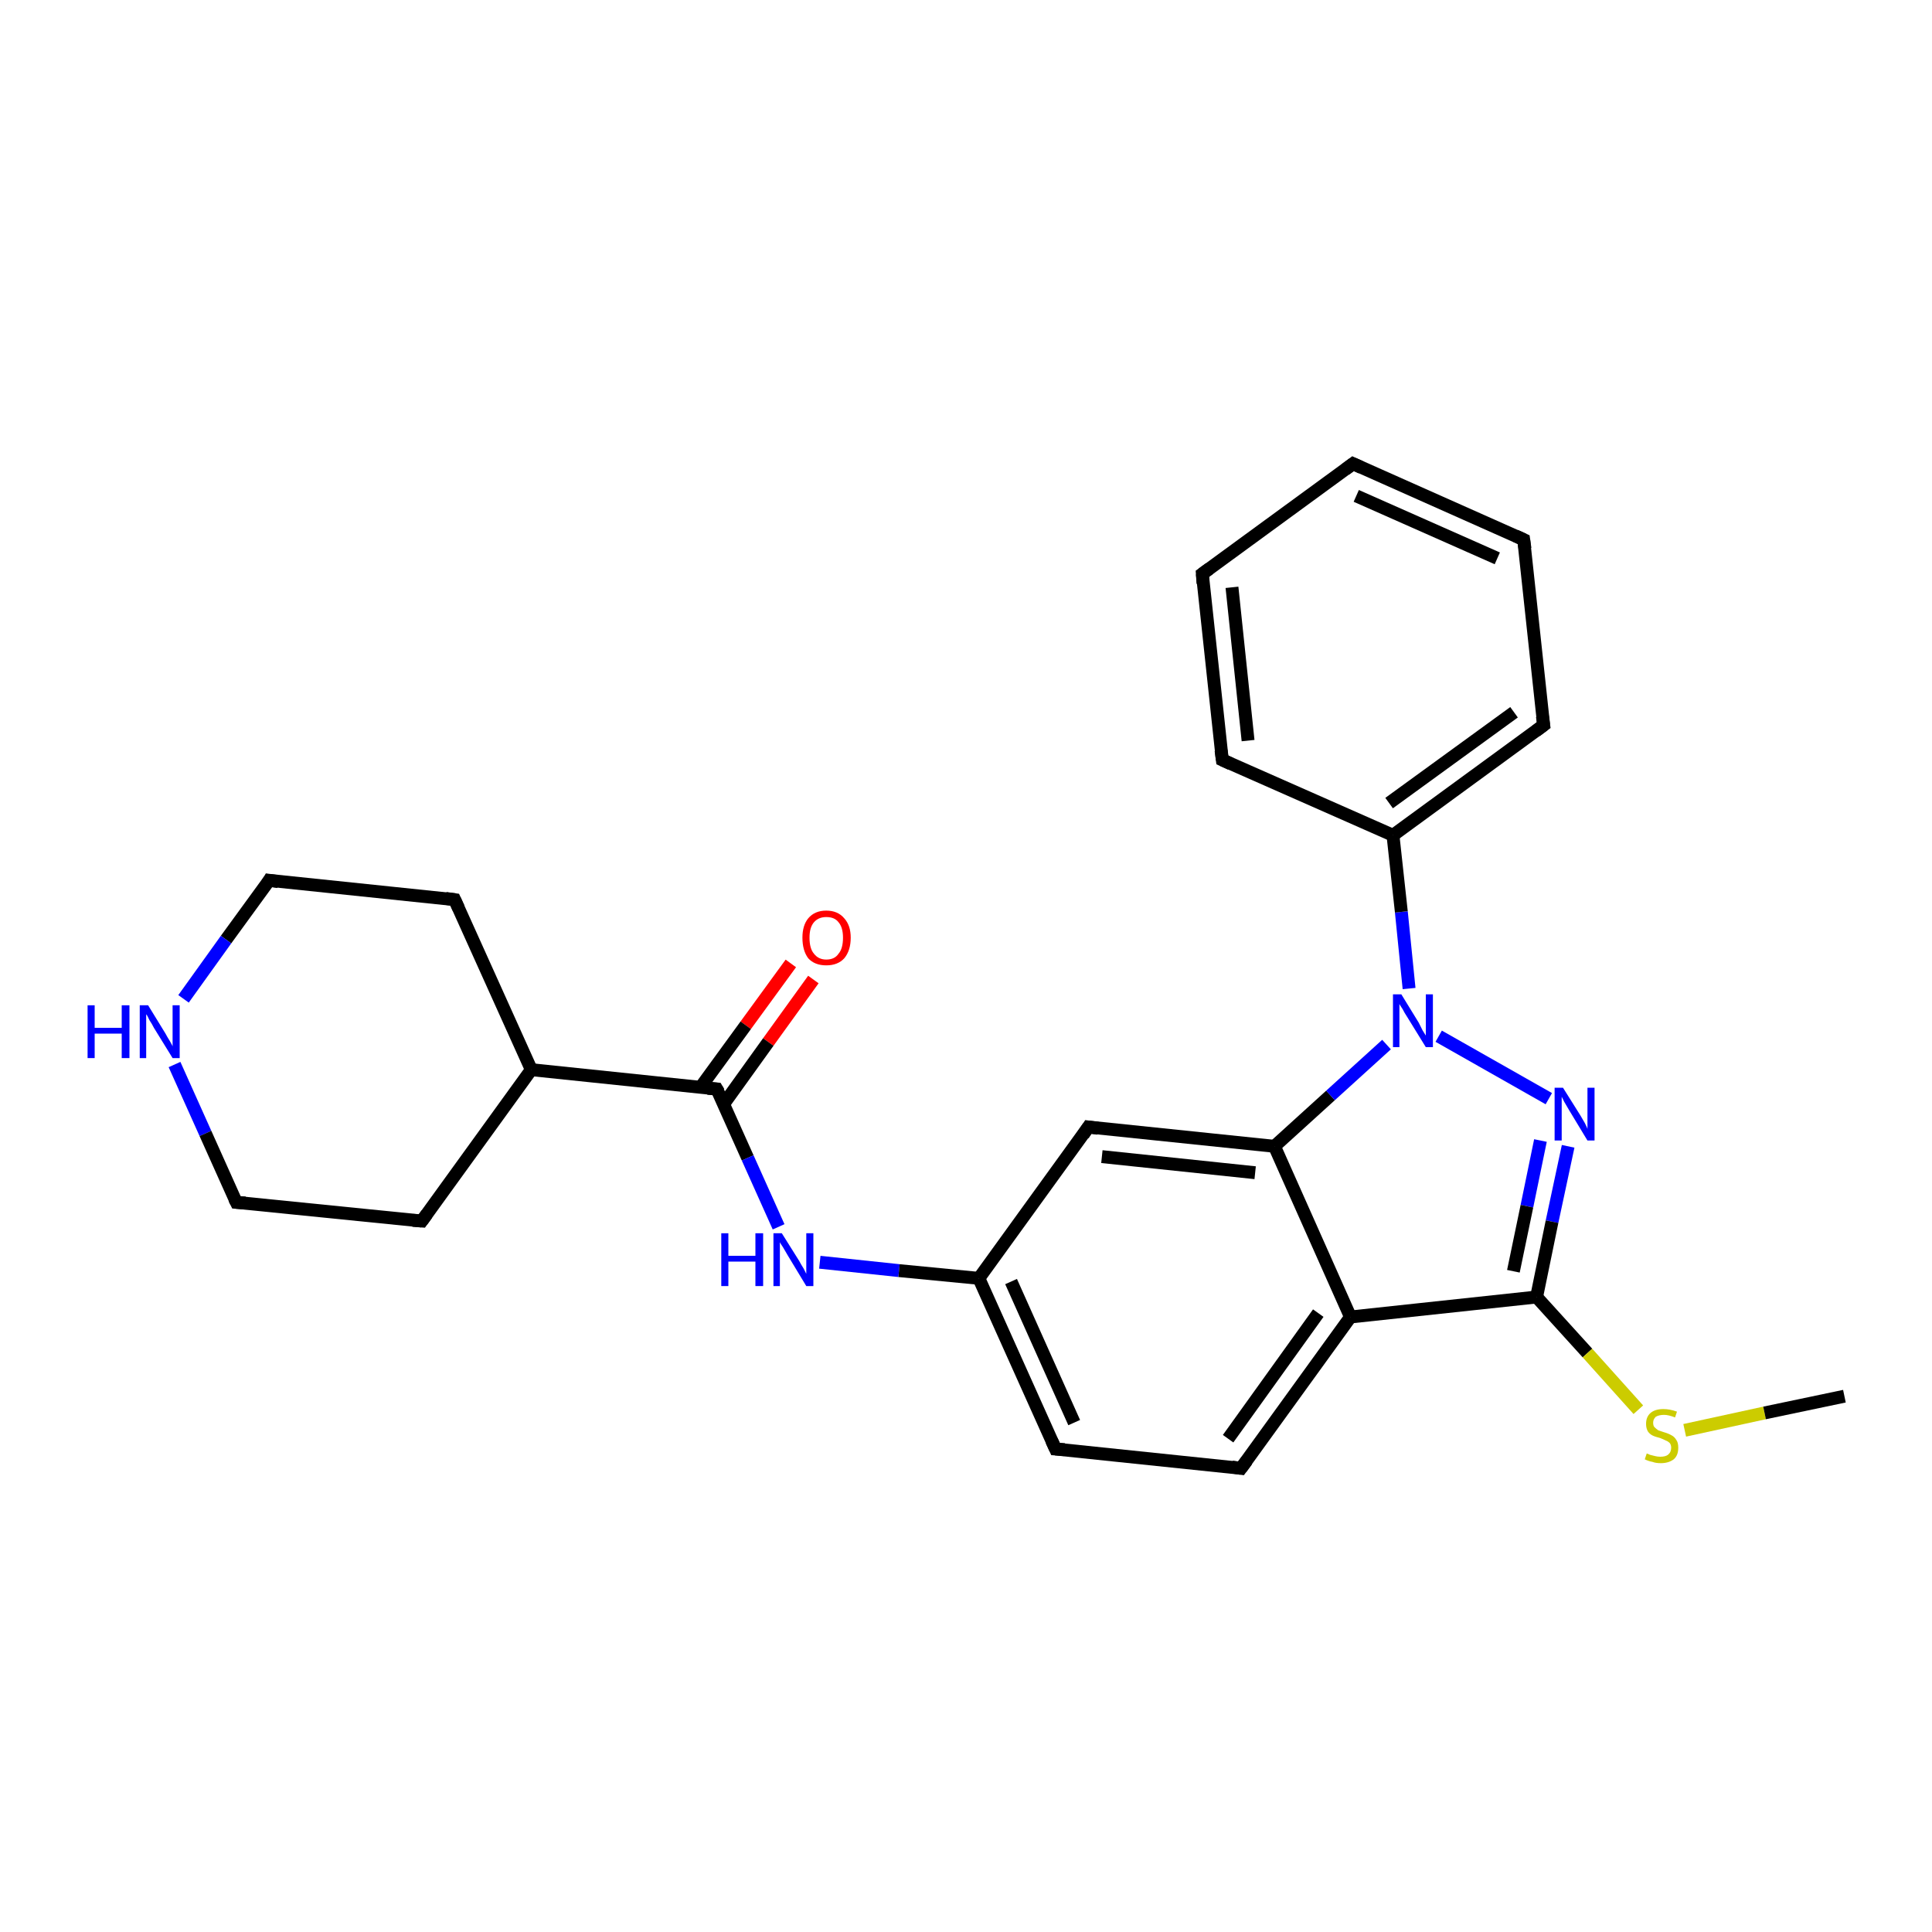 <?xml version='1.0' encoding='iso-8859-1'?>
<svg version='1.1' baseProfile='full'
              xmlns='http://www.w3.org/2000/svg'
                      xmlns:rdkit='http://www.rdkit.org/xml'
                      xmlns:xlink='http://www.w3.org/1999/xlink'
                  xml:space='preserve'
width='300px' height='300px' viewBox='0 0 300 300'>
<!-- END OF HEADER -->
<rect style='opacity:1.0;fill:#FFFFFF;stroke:none' width='300.0' height='300.0' x='0.0' y='0.0'> </rect>
<path class='bond-0 atom-0 atom-1' d='M 126.3,152.1 L 119.3,161.8' style='fill:none;fill-rule:evenodd;stroke:#FF0000;stroke-width:2.0px;stroke-linecap:butt;stroke-linejoin:miter;stroke-opacity:1' />
<path class='bond-0 atom-0 atom-1' d='M 119.3,161.8 L 112.4,171.4' style='fill:none;fill-rule:evenodd;stroke:#000000;stroke-width:2.0px;stroke-linecap:butt;stroke-linejoin:miter;stroke-opacity:1' />
<path class='bond-0 atom-0 atom-1' d='M 122.8,149.6 L 115.8,159.2' style='fill:none;fill-rule:evenodd;stroke:#FF0000;stroke-width:2.0px;stroke-linecap:butt;stroke-linejoin:miter;stroke-opacity:1' />
<path class='bond-0 atom-0 atom-1' d='M 115.8,159.2 L 108.8,168.8' style='fill:none;fill-rule:evenodd;stroke:#000000;stroke-width:2.0px;stroke-linecap:butt;stroke-linejoin:miter;stroke-opacity:1' />
<path class='bond-1 atom-1 atom-2' d='M 111.3,169.1 L 116.1,179.8' style='fill:none;fill-rule:evenodd;stroke:#000000;stroke-width:2.0px;stroke-linecap:butt;stroke-linejoin:miter;stroke-opacity:1' />
<path class='bond-1 atom-1 atom-2' d='M 116.1,179.8 L 120.9,190.5' style='fill:none;fill-rule:evenodd;stroke:#0000FF;stroke-width:2.0px;stroke-linecap:butt;stroke-linejoin:miter;stroke-opacity:1' />
<path class='bond-2 atom-2 atom-3' d='M 127.3,196.0 L 139.6,197.3' style='fill:none;fill-rule:evenodd;stroke:#0000FF;stroke-width:2.0px;stroke-linecap:butt;stroke-linejoin:miter;stroke-opacity:1' />
<path class='bond-2 atom-2 atom-3' d='M 139.6,197.3 L 152.0,198.5' style='fill:none;fill-rule:evenodd;stroke:#000000;stroke-width:2.0px;stroke-linecap:butt;stroke-linejoin:miter;stroke-opacity:1' />
<path class='bond-3 atom-3 atom-4' d='M 152.0,198.5 L 163.9,225.0' style='fill:none;fill-rule:evenodd;stroke:#000000;stroke-width:2.0px;stroke-linecap:butt;stroke-linejoin:miter;stroke-opacity:1' />
<path class='bond-3 atom-3 atom-4' d='M 157.0,199.0 L 166.8,220.9' style='fill:none;fill-rule:evenodd;stroke:#000000;stroke-width:2.0px;stroke-linecap:butt;stroke-linejoin:miter;stroke-opacity:1' />
<path class='bond-4 atom-4 atom-5' d='M 163.9,225.0 L 192.7,228.0' style='fill:none;fill-rule:evenodd;stroke:#000000;stroke-width:2.0px;stroke-linecap:butt;stroke-linejoin:miter;stroke-opacity:1' />
<path class='bond-5 atom-5 atom-6' d='M 192.7,228.0 L 209.7,204.5' style='fill:none;fill-rule:evenodd;stroke:#000000;stroke-width:2.0px;stroke-linecap:butt;stroke-linejoin:miter;stroke-opacity:1' />
<path class='bond-5 atom-5 atom-6' d='M 190.7,223.4 L 204.7,203.9' style='fill:none;fill-rule:evenodd;stroke:#000000;stroke-width:2.0px;stroke-linecap:butt;stroke-linejoin:miter;stroke-opacity:1' />
<path class='bond-6 atom-6 atom-7' d='M 209.7,204.5 L 197.9,178.0' style='fill:none;fill-rule:evenodd;stroke:#000000;stroke-width:2.0px;stroke-linecap:butt;stroke-linejoin:miter;stroke-opacity:1' />
<path class='bond-7 atom-7 atom-8' d='M 197.9,178.0 L 169.0,175.0' style='fill:none;fill-rule:evenodd;stroke:#000000;stroke-width:2.0px;stroke-linecap:butt;stroke-linejoin:miter;stroke-opacity:1' />
<path class='bond-7 atom-7 atom-8' d='M 194.9,182.1 L 171.1,179.6' style='fill:none;fill-rule:evenodd;stroke:#000000;stroke-width:2.0px;stroke-linecap:butt;stroke-linejoin:miter;stroke-opacity:1' />
<path class='bond-8 atom-7 atom-9' d='M 197.9,178.0 L 206.6,170.1' style='fill:none;fill-rule:evenodd;stroke:#000000;stroke-width:2.0px;stroke-linecap:butt;stroke-linejoin:miter;stroke-opacity:1' />
<path class='bond-8 atom-7 atom-9' d='M 206.6,170.1 L 215.3,162.2' style='fill:none;fill-rule:evenodd;stroke:#0000FF;stroke-width:2.0px;stroke-linecap:butt;stroke-linejoin:miter;stroke-opacity:1' />
<path class='bond-9 atom-9 atom-10' d='M 223.4,160.9 L 240.5,170.6' style='fill:none;fill-rule:evenodd;stroke:#0000FF;stroke-width:2.0px;stroke-linecap:butt;stroke-linejoin:miter;stroke-opacity:1' />
<path class='bond-10 atom-10 atom-11' d='M 243.5,178.0 L 241.0,189.7' style='fill:none;fill-rule:evenodd;stroke:#0000FF;stroke-width:2.0px;stroke-linecap:butt;stroke-linejoin:miter;stroke-opacity:1' />
<path class='bond-10 atom-10 atom-11' d='M 241.0,189.7 L 238.6,201.4' style='fill:none;fill-rule:evenodd;stroke:#000000;stroke-width:2.0px;stroke-linecap:butt;stroke-linejoin:miter;stroke-opacity:1' />
<path class='bond-10 atom-10 atom-11' d='M 239.2,177.1 L 237.1,187.3' style='fill:none;fill-rule:evenodd;stroke:#0000FF;stroke-width:2.0px;stroke-linecap:butt;stroke-linejoin:miter;stroke-opacity:1' />
<path class='bond-10 atom-10 atom-11' d='M 237.1,187.3 L 235.0,197.4' style='fill:none;fill-rule:evenodd;stroke:#000000;stroke-width:2.0px;stroke-linecap:butt;stroke-linejoin:miter;stroke-opacity:1' />
<path class='bond-11 atom-11 atom-12' d='M 238.6,201.4 L 246.5,210.1' style='fill:none;fill-rule:evenodd;stroke:#000000;stroke-width:2.0px;stroke-linecap:butt;stroke-linejoin:miter;stroke-opacity:1' />
<path class='bond-11 atom-11 atom-12' d='M 246.5,210.1 L 254.4,218.9' style='fill:none;fill-rule:evenodd;stroke:#CCCC00;stroke-width:2.0px;stroke-linecap:butt;stroke-linejoin:miter;stroke-opacity:1' />
<path class='bond-12 atom-12 atom-13' d='M 261.6,222.1 L 274.0,219.4' style='fill:none;fill-rule:evenodd;stroke:#CCCC00;stroke-width:2.0px;stroke-linecap:butt;stroke-linejoin:miter;stroke-opacity:1' />
<path class='bond-12 atom-12 atom-13' d='M 274.0,219.4 L 286.4,216.8' style='fill:none;fill-rule:evenodd;stroke:#000000;stroke-width:2.0px;stroke-linecap:butt;stroke-linejoin:miter;stroke-opacity:1' />
<path class='bond-13 atom-9 atom-14' d='M 218.8,153.5 L 217.6,141.6' style='fill:none;fill-rule:evenodd;stroke:#0000FF;stroke-width:2.0px;stroke-linecap:butt;stroke-linejoin:miter;stroke-opacity:1' />
<path class='bond-13 atom-9 atom-14' d='M 217.6,141.6 L 216.3,129.7' style='fill:none;fill-rule:evenodd;stroke:#000000;stroke-width:2.0px;stroke-linecap:butt;stroke-linejoin:miter;stroke-opacity:1' />
<path class='bond-14 atom-14 atom-15' d='M 216.3,129.7 L 239.7,112.6' style='fill:none;fill-rule:evenodd;stroke:#000000;stroke-width:2.0px;stroke-linecap:butt;stroke-linejoin:miter;stroke-opacity:1' />
<path class='bond-14 atom-14 atom-15' d='M 215.7,124.7 L 235.1,110.6' style='fill:none;fill-rule:evenodd;stroke:#000000;stroke-width:2.0px;stroke-linecap:butt;stroke-linejoin:miter;stroke-opacity:1' />
<path class='bond-15 atom-15 atom-16' d='M 239.7,112.6 L 236.6,83.8' style='fill:none;fill-rule:evenodd;stroke:#000000;stroke-width:2.0px;stroke-linecap:butt;stroke-linejoin:miter;stroke-opacity:1' />
<path class='bond-16 atom-16 atom-17' d='M 236.6,83.8 L 210.1,72.0' style='fill:none;fill-rule:evenodd;stroke:#000000;stroke-width:2.0px;stroke-linecap:butt;stroke-linejoin:miter;stroke-opacity:1' />
<path class='bond-16 atom-16 atom-17' d='M 232.5,86.7 L 210.6,77.0' style='fill:none;fill-rule:evenodd;stroke:#000000;stroke-width:2.0px;stroke-linecap:butt;stroke-linejoin:miter;stroke-opacity:1' />
<path class='bond-17 atom-17 atom-18' d='M 210.1,72.0 L 186.7,89.1' style='fill:none;fill-rule:evenodd;stroke:#000000;stroke-width:2.0px;stroke-linecap:butt;stroke-linejoin:miter;stroke-opacity:1' />
<path class='bond-18 atom-18 atom-19' d='M 186.7,89.1 L 189.8,118.0' style='fill:none;fill-rule:evenodd;stroke:#000000;stroke-width:2.0px;stroke-linecap:butt;stroke-linejoin:miter;stroke-opacity:1' />
<path class='bond-18 atom-18 atom-19' d='M 191.3,91.2 L 193.8,115.0' style='fill:none;fill-rule:evenodd;stroke:#000000;stroke-width:2.0px;stroke-linecap:butt;stroke-linejoin:miter;stroke-opacity:1' />
<path class='bond-19 atom-1 atom-20' d='M 111.3,169.1 L 82.5,166.1' style='fill:none;fill-rule:evenodd;stroke:#000000;stroke-width:2.0px;stroke-linecap:butt;stroke-linejoin:miter;stroke-opacity:1' />
<path class='bond-20 atom-20 atom-21' d='M 82.5,166.1 L 70.6,139.7' style='fill:none;fill-rule:evenodd;stroke:#000000;stroke-width:2.0px;stroke-linecap:butt;stroke-linejoin:miter;stroke-opacity:1' />
<path class='bond-21 atom-21 atom-22' d='M 70.6,139.7 L 41.8,136.7' style='fill:none;fill-rule:evenodd;stroke:#000000;stroke-width:2.0px;stroke-linecap:butt;stroke-linejoin:miter;stroke-opacity:1' />
<path class='bond-22 atom-22 atom-23' d='M 41.8,136.7 L 35.1,145.9' style='fill:none;fill-rule:evenodd;stroke:#000000;stroke-width:2.0px;stroke-linecap:butt;stroke-linejoin:miter;stroke-opacity:1' />
<path class='bond-22 atom-22 atom-23' d='M 35.1,145.9 L 28.5,155.1' style='fill:none;fill-rule:evenodd;stroke:#0000FF;stroke-width:2.0px;stroke-linecap:butt;stroke-linejoin:miter;stroke-opacity:1' />
<path class='bond-23 atom-23 atom-24' d='M 27.1,165.3 L 31.9,176.0' style='fill:none;fill-rule:evenodd;stroke:#0000FF;stroke-width:2.0px;stroke-linecap:butt;stroke-linejoin:miter;stroke-opacity:1' />
<path class='bond-23 atom-23 atom-24' d='M 31.9,176.0 L 36.7,186.7' style='fill:none;fill-rule:evenodd;stroke:#000000;stroke-width:2.0px;stroke-linecap:butt;stroke-linejoin:miter;stroke-opacity:1' />
<path class='bond-24 atom-24 atom-25' d='M 36.7,186.7 L 65.5,189.6' style='fill:none;fill-rule:evenodd;stroke:#000000;stroke-width:2.0px;stroke-linecap:butt;stroke-linejoin:miter;stroke-opacity:1' />
<path class='bond-25 atom-8 atom-3' d='M 169.0,175.0 L 152.0,198.5' style='fill:none;fill-rule:evenodd;stroke:#000000;stroke-width:2.0px;stroke-linecap:butt;stroke-linejoin:miter;stroke-opacity:1' />
<path class='bond-26 atom-11 atom-6' d='M 238.6,201.4 L 209.7,204.5' style='fill:none;fill-rule:evenodd;stroke:#000000;stroke-width:2.0px;stroke-linecap:butt;stroke-linejoin:miter;stroke-opacity:1' />
<path class='bond-27 atom-19 atom-14' d='M 189.8,118.0 L 216.3,129.7' style='fill:none;fill-rule:evenodd;stroke:#000000;stroke-width:2.0px;stroke-linecap:butt;stroke-linejoin:miter;stroke-opacity:1' />
<path class='bond-28 atom-25 atom-20' d='M 65.5,189.6 L 82.5,166.1' style='fill:none;fill-rule:evenodd;stroke:#000000;stroke-width:2.0px;stroke-linecap:butt;stroke-linejoin:miter;stroke-opacity:1' />
<path d='M 111.6,169.6 L 111.3,169.1 L 109.9,169.0' style='fill:none;stroke:#000000;stroke-width:2.0px;stroke-linecap:butt;stroke-linejoin:miter;stroke-opacity:1;' />
<path d='M 163.3,223.7 L 163.9,225.0 L 165.3,225.1' style='fill:none;stroke:#000000;stroke-width:2.0px;stroke-linecap:butt;stroke-linejoin:miter;stroke-opacity:1;' />
<path d='M 191.3,227.8 L 192.7,228.0 L 193.6,226.8' style='fill:none;stroke:#000000;stroke-width:2.0px;stroke-linecap:butt;stroke-linejoin:miter;stroke-opacity:1;' />
<path d='M 170.5,175.2 L 169.0,175.0 L 168.2,176.2' style='fill:none;stroke:#000000;stroke-width:2.0px;stroke-linecap:butt;stroke-linejoin:miter;stroke-opacity:1;' />
<path d='M 238.5,113.5 L 239.7,112.6 L 239.5,111.2' style='fill:none;stroke:#000000;stroke-width:2.0px;stroke-linecap:butt;stroke-linejoin:miter;stroke-opacity:1;' />
<path d='M 236.8,85.2 L 236.6,83.8 L 235.3,83.2' style='fill:none;stroke:#000000;stroke-width:2.0px;stroke-linecap:butt;stroke-linejoin:miter;stroke-opacity:1;' />
<path d='M 211.4,72.6 L 210.1,72.0 L 208.9,72.9' style='fill:none;stroke:#000000;stroke-width:2.0px;stroke-linecap:butt;stroke-linejoin:miter;stroke-opacity:1;' />
<path d='M 187.8,88.3 L 186.7,89.1 L 186.8,90.6' style='fill:none;stroke:#000000;stroke-width:2.0px;stroke-linecap:butt;stroke-linejoin:miter;stroke-opacity:1;' />
<path d='M 189.6,116.5 L 189.8,118.0 L 191.1,118.6' style='fill:none;stroke:#000000;stroke-width:2.0px;stroke-linecap:butt;stroke-linejoin:miter;stroke-opacity:1;' />
<path d='M 71.2,141.0 L 70.6,139.7 L 69.2,139.5' style='fill:none;stroke:#000000;stroke-width:2.0px;stroke-linecap:butt;stroke-linejoin:miter;stroke-opacity:1;' />
<path d='M 43.2,136.9 L 41.8,136.7 L 41.5,137.2' style='fill:none;stroke:#000000;stroke-width:2.0px;stroke-linecap:butt;stroke-linejoin:miter;stroke-opacity:1;' />
<path d='M 36.4,186.1 L 36.7,186.7 L 38.1,186.8' style='fill:none;stroke:#000000;stroke-width:2.0px;stroke-linecap:butt;stroke-linejoin:miter;stroke-opacity:1;' />
<path d='M 64.1,189.5 L 65.5,189.6 L 66.3,188.5' style='fill:none;stroke:#000000;stroke-width:2.0px;stroke-linecap:butt;stroke-linejoin:miter;stroke-opacity:1;' />
<path class='atom-0' d='M 124.6 145.6
Q 124.6 143.7, 125.5 142.6
Q 126.5 141.4, 128.3 141.4
Q 130.1 141.4, 131.1 142.6
Q 132.1 143.7, 132.1 145.6
Q 132.1 147.6, 131.1 148.8
Q 130.1 149.9, 128.3 149.9
Q 126.5 149.9, 125.5 148.8
Q 124.6 147.6, 124.6 145.6
M 128.3 149.0
Q 129.6 149.0, 130.2 148.1
Q 130.9 147.3, 130.9 145.6
Q 130.9 144.0, 130.2 143.2
Q 129.6 142.4, 128.3 142.4
Q 127.1 142.4, 126.4 143.2
Q 125.7 144.0, 125.7 145.6
Q 125.7 147.3, 126.4 148.1
Q 127.1 149.0, 128.3 149.0
' fill='#FF0000'/>
<path class='atom-2' d='M 112.0 191.5
L 113.1 191.5
L 113.1 195.0
L 117.3 195.0
L 117.3 191.5
L 118.5 191.5
L 118.5 199.7
L 117.3 199.7
L 117.3 195.9
L 113.1 195.9
L 113.1 199.7
L 112.0 199.7
L 112.0 191.5
' fill='#0000FF'/>
<path class='atom-2' d='M 121.4 191.5
L 124.1 195.8
Q 124.3 196.2, 124.8 197.0
Q 125.2 197.8, 125.2 197.8
L 125.2 191.5
L 126.3 191.5
L 126.3 199.7
L 125.2 199.7
L 122.3 194.9
Q 122.0 194.4, 121.6 193.7
Q 121.2 193.1, 121.1 192.9
L 121.1 199.7
L 120.1 199.7
L 120.1 191.5
L 121.4 191.5
' fill='#0000FF'/>
<path class='atom-9' d='M 217.6 154.4
L 220.3 158.8
Q 220.5 159.2, 220.9 160.0
Q 221.4 160.8, 221.4 160.8
L 221.4 154.4
L 222.5 154.4
L 222.5 162.6
L 221.4 162.6
L 218.5 157.9
Q 218.1 157.3, 217.8 156.7
Q 217.4 156.1, 217.3 155.9
L 217.3 162.6
L 216.3 162.6
L 216.3 154.4
L 217.6 154.4
' fill='#0000FF'/>
<path class='atom-10' d='M 242.7 168.9
L 245.4 173.2
Q 245.7 173.7, 246.1 174.4
Q 246.5 175.2, 246.5 175.3
L 246.5 168.9
L 247.6 168.9
L 247.6 177.1
L 246.5 177.1
L 243.6 172.3
Q 243.3 171.8, 242.9 171.1
Q 242.6 170.5, 242.5 170.3
L 242.5 177.1
L 241.4 177.1
L 241.4 168.9
L 242.7 168.9
' fill='#0000FF'/>
<path class='atom-12' d='M 255.7 225.7
Q 255.8 225.7, 256.2 225.9
Q 256.6 226.0, 257.0 226.1
Q 257.4 226.2, 257.8 226.2
Q 258.6 226.2, 259.0 225.9
Q 259.5 225.5, 259.5 224.8
Q 259.5 224.4, 259.3 224.1
Q 259.0 223.8, 258.7 223.7
Q 258.3 223.5, 257.8 223.3
Q 257.0 223.1, 256.6 222.9
Q 256.2 222.7, 255.9 222.3
Q 255.6 221.8, 255.6 221.1
Q 255.6 220.0, 256.3 219.4
Q 257.0 218.8, 258.3 218.8
Q 259.3 218.8, 260.4 219.2
L 260.1 220.1
Q 259.1 219.7, 258.4 219.7
Q 257.6 219.7, 257.1 220.0
Q 256.7 220.4, 256.7 220.9
Q 256.7 221.4, 256.9 221.6
Q 257.2 221.9, 257.5 222.1
Q 257.8 222.2, 258.4 222.4
Q 259.1 222.6, 259.6 222.9
Q 260.0 223.1, 260.3 223.6
Q 260.6 224.0, 260.6 224.8
Q 260.6 226.0, 259.9 226.6
Q 259.1 227.2, 257.9 227.2
Q 257.1 227.2, 256.6 227.0
Q 256.0 226.9, 255.4 226.6
L 255.7 225.7
' fill='#CCCC00'/>
<path class='atom-23' d='M 13.6 156.1
L 14.7 156.1
L 14.7 159.6
L 18.9 159.6
L 18.9 156.1
L 20.1 156.1
L 20.1 164.3
L 18.9 164.3
L 18.9 160.5
L 14.7 160.5
L 14.7 164.3
L 13.6 164.3
L 13.6 156.1
' fill='#0000FF'/>
<path class='atom-23' d='M 23.0 156.1
L 25.7 160.5
Q 25.9 160.9, 26.4 161.7
Q 26.8 162.4, 26.8 162.5
L 26.8 156.1
L 27.9 156.1
L 27.9 164.3
L 26.8 164.3
L 23.9 159.6
Q 23.6 159.0, 23.2 158.4
Q 22.9 157.7, 22.7 157.5
L 22.7 164.3
L 21.7 164.3
L 21.7 156.1
L 23.0 156.1
' fill='#0000FF'/>
</svg>
